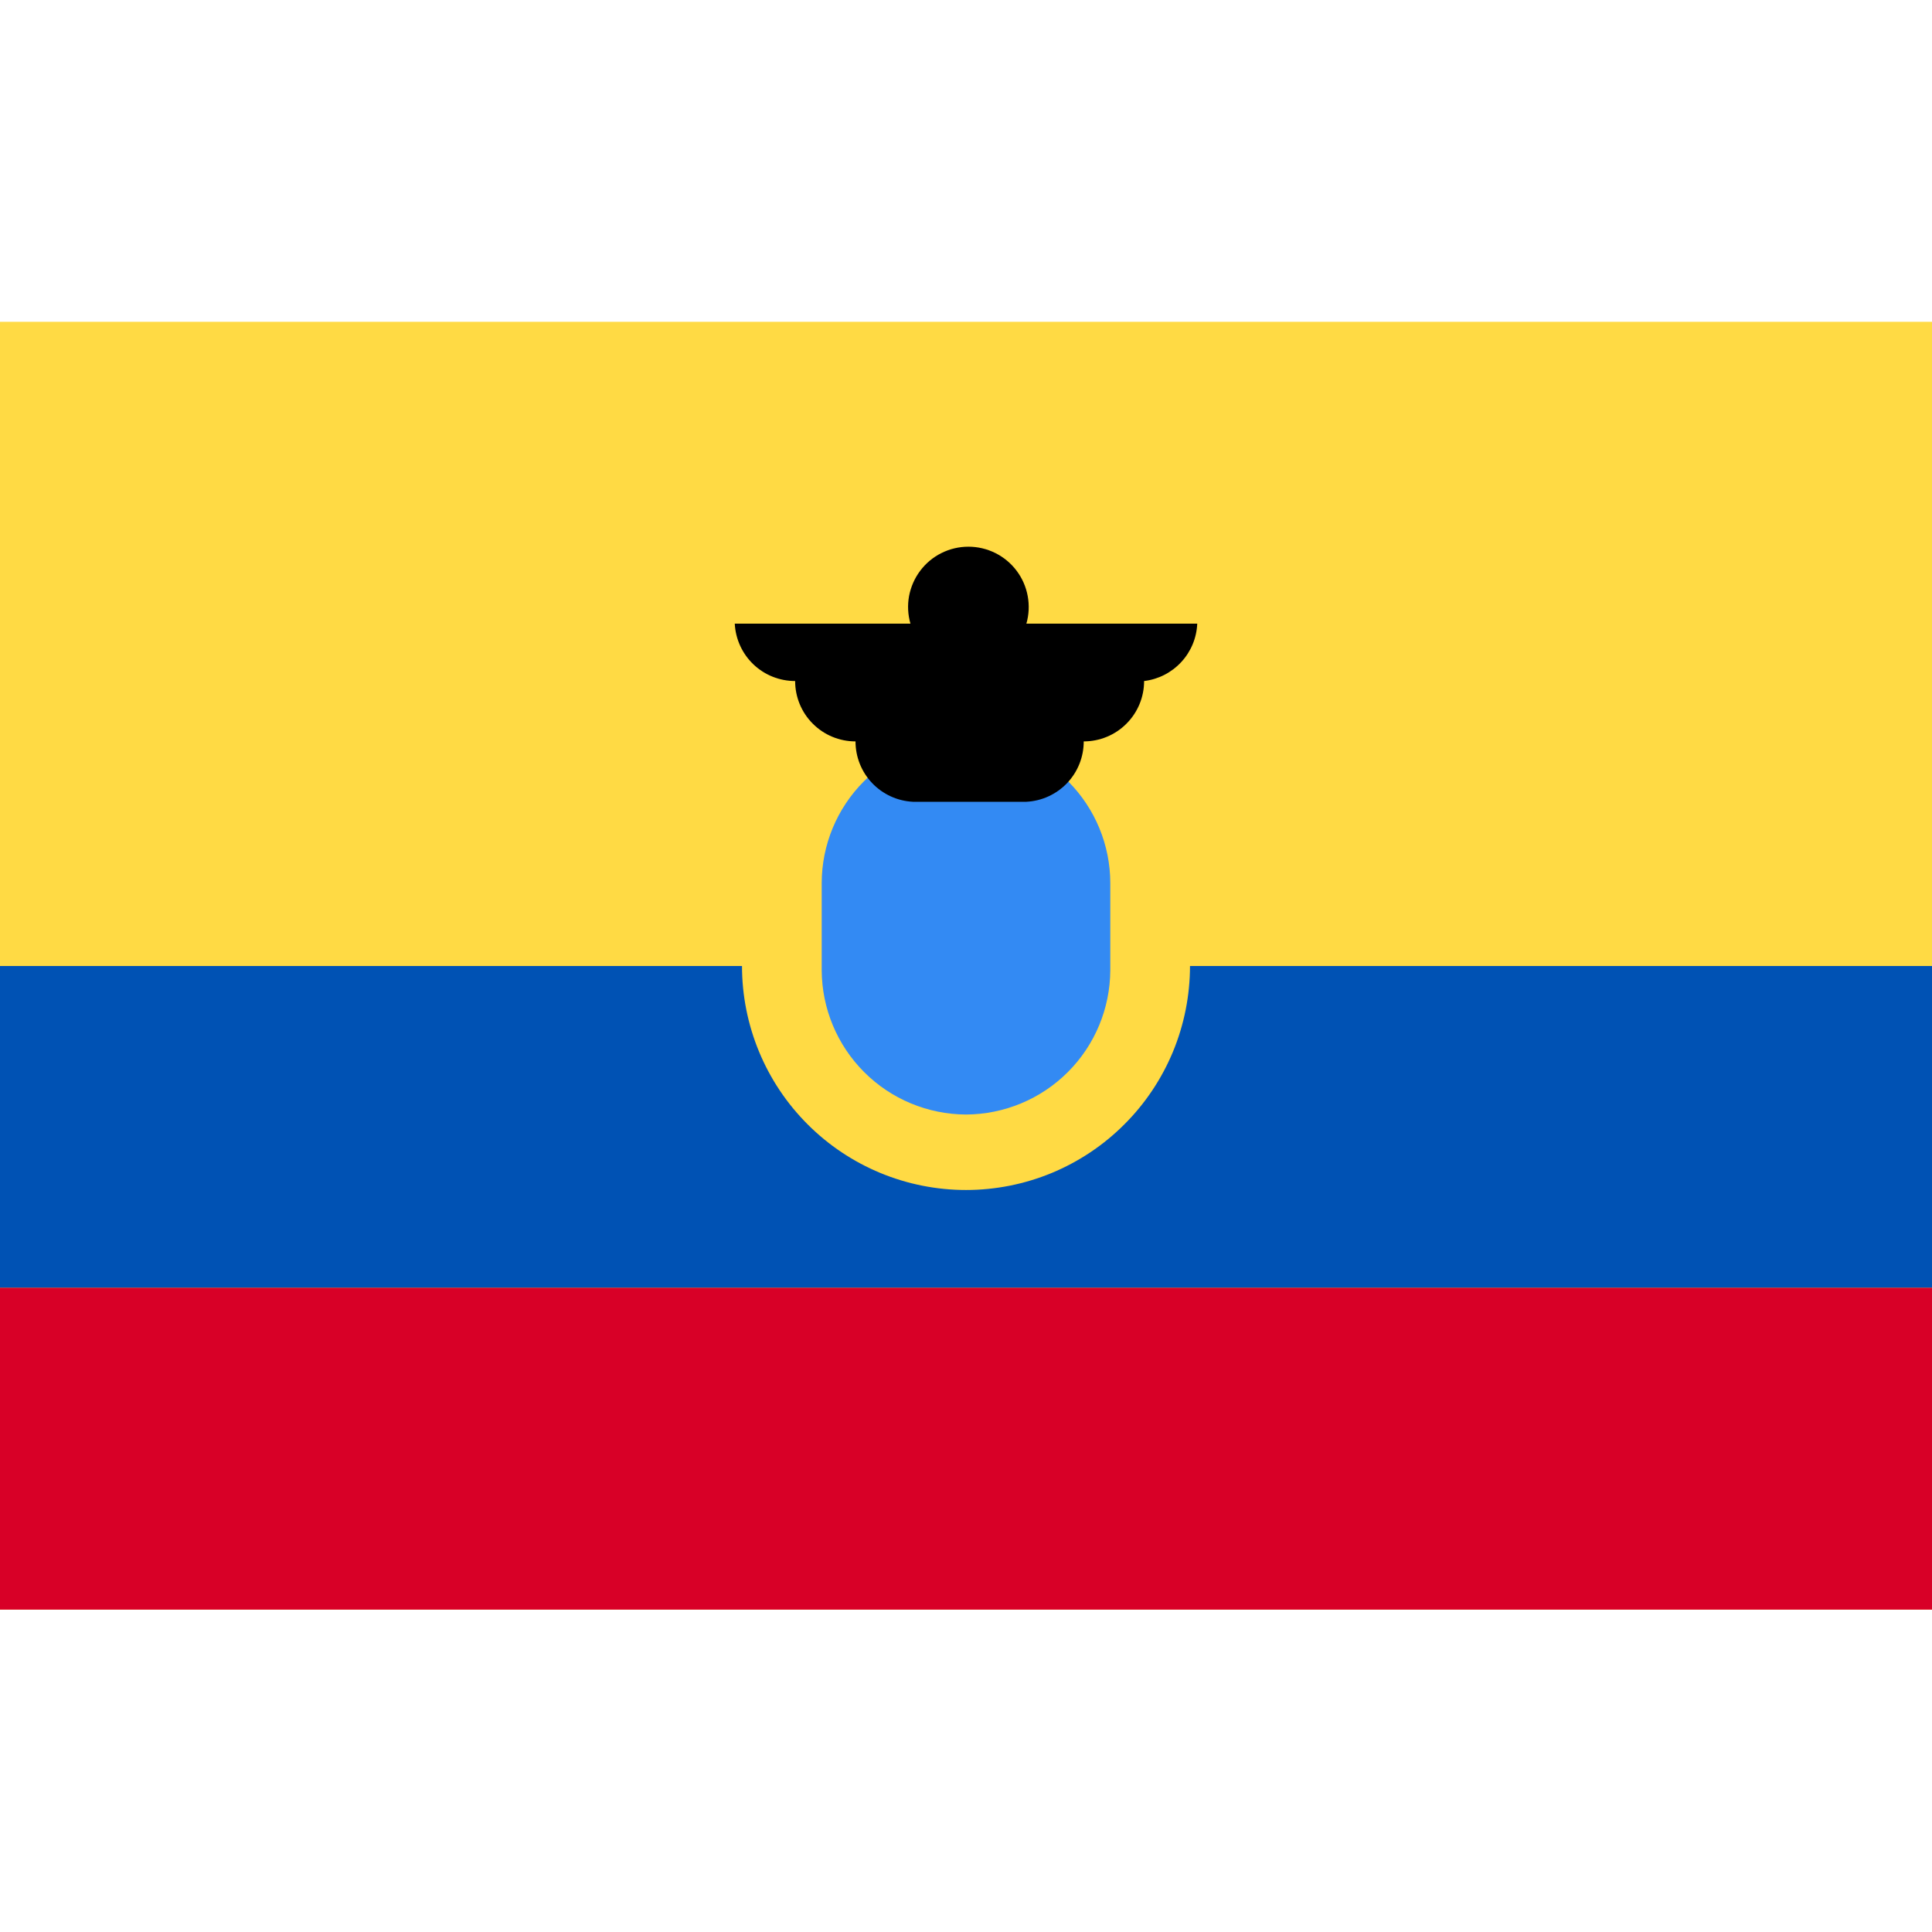 <svg width="32" height="32" viewBox="0 0 32 32" fill="none" xmlns="http://www.w3.org/2000/svg">
<path d="M32 5.33H0V26.66H32V5.33Z" fill="#FFDA44"/>
<path d="M32 16H0V21.33H32V16Z" fill="#0052B4"/>
<path d="M32 21.33H0V26.66H32V21.33Z" fill="#D80027"/>
<path d="M16 19.71C16.487 19.71 16.97 19.614 17.42 19.428C17.87 19.241 18.279 18.968 18.623 18.623C18.968 18.279 19.241 17.87 19.428 17.42C19.614 16.97 19.71 16.487 19.71 16C19.71 15.513 19.614 15.03 19.428 14.58C19.241 14.13 18.968 13.721 18.623 13.377C18.279 13.032 17.87 12.759 17.42 12.572C16.97 12.386 16.487 12.29 16 12.29C15.016 12.29 14.072 12.681 13.377 13.377C12.681 14.072 12.29 15.016 12.29 16C12.29 16.984 12.681 17.928 13.377 18.623C14.072 19.319 15.016 19.71 16 19.71Z" fill="#FFDA44"/>
<path d="M16 18.46C15.367 18.457 14.76 18.205 14.313 17.757C13.865 17.309 13.613 16.703 13.61 16.07V14.63C13.61 13.996 13.862 13.388 14.31 12.94C14.758 12.492 15.366 12.24 16 12.24C16.634 12.24 17.242 12.492 17.69 12.94C18.138 13.388 18.39 13.996 18.39 14.63V16.07C18.387 16.703 18.135 17.309 17.687 17.757C17.239 18.205 16.633 18.457 16 18.46Z" fill="#338AF3"/>
<path d="M19.83 10.33H17C17.043 10.181 17.05 10.024 17.022 9.872C16.994 9.72 16.931 9.576 16.838 9.453C16.745 9.329 16.624 9.229 16.486 9.16C16.347 9.091 16.195 9.055 16.04 9.055C15.885 9.055 15.732 9.091 15.594 9.16C15.455 9.229 15.335 9.329 15.242 9.453C15.149 9.576 15.086 9.72 15.057 9.872C15.029 10.024 15.037 10.181 15.08 10.33H12.17C12.183 10.586 12.294 10.828 12.48 11.005C12.666 11.182 12.913 11.28 13.17 11.28C13.17 11.545 13.275 11.8 13.463 11.987C13.65 12.175 13.905 12.28 14.17 12.28C14.17 12.537 14.268 12.784 14.445 12.97C14.622 13.156 14.864 13.267 15.12 13.28H17C17.256 13.267 17.498 13.156 17.675 12.97C17.852 12.784 17.95 12.537 17.95 12.28C18.215 12.28 18.47 12.175 18.657 11.987C18.845 11.8 18.95 11.545 18.95 11.28C19.185 11.252 19.403 11.141 19.564 10.967C19.726 10.793 19.82 10.567 19.83 10.33Z" fill="black"/>
</svg>
